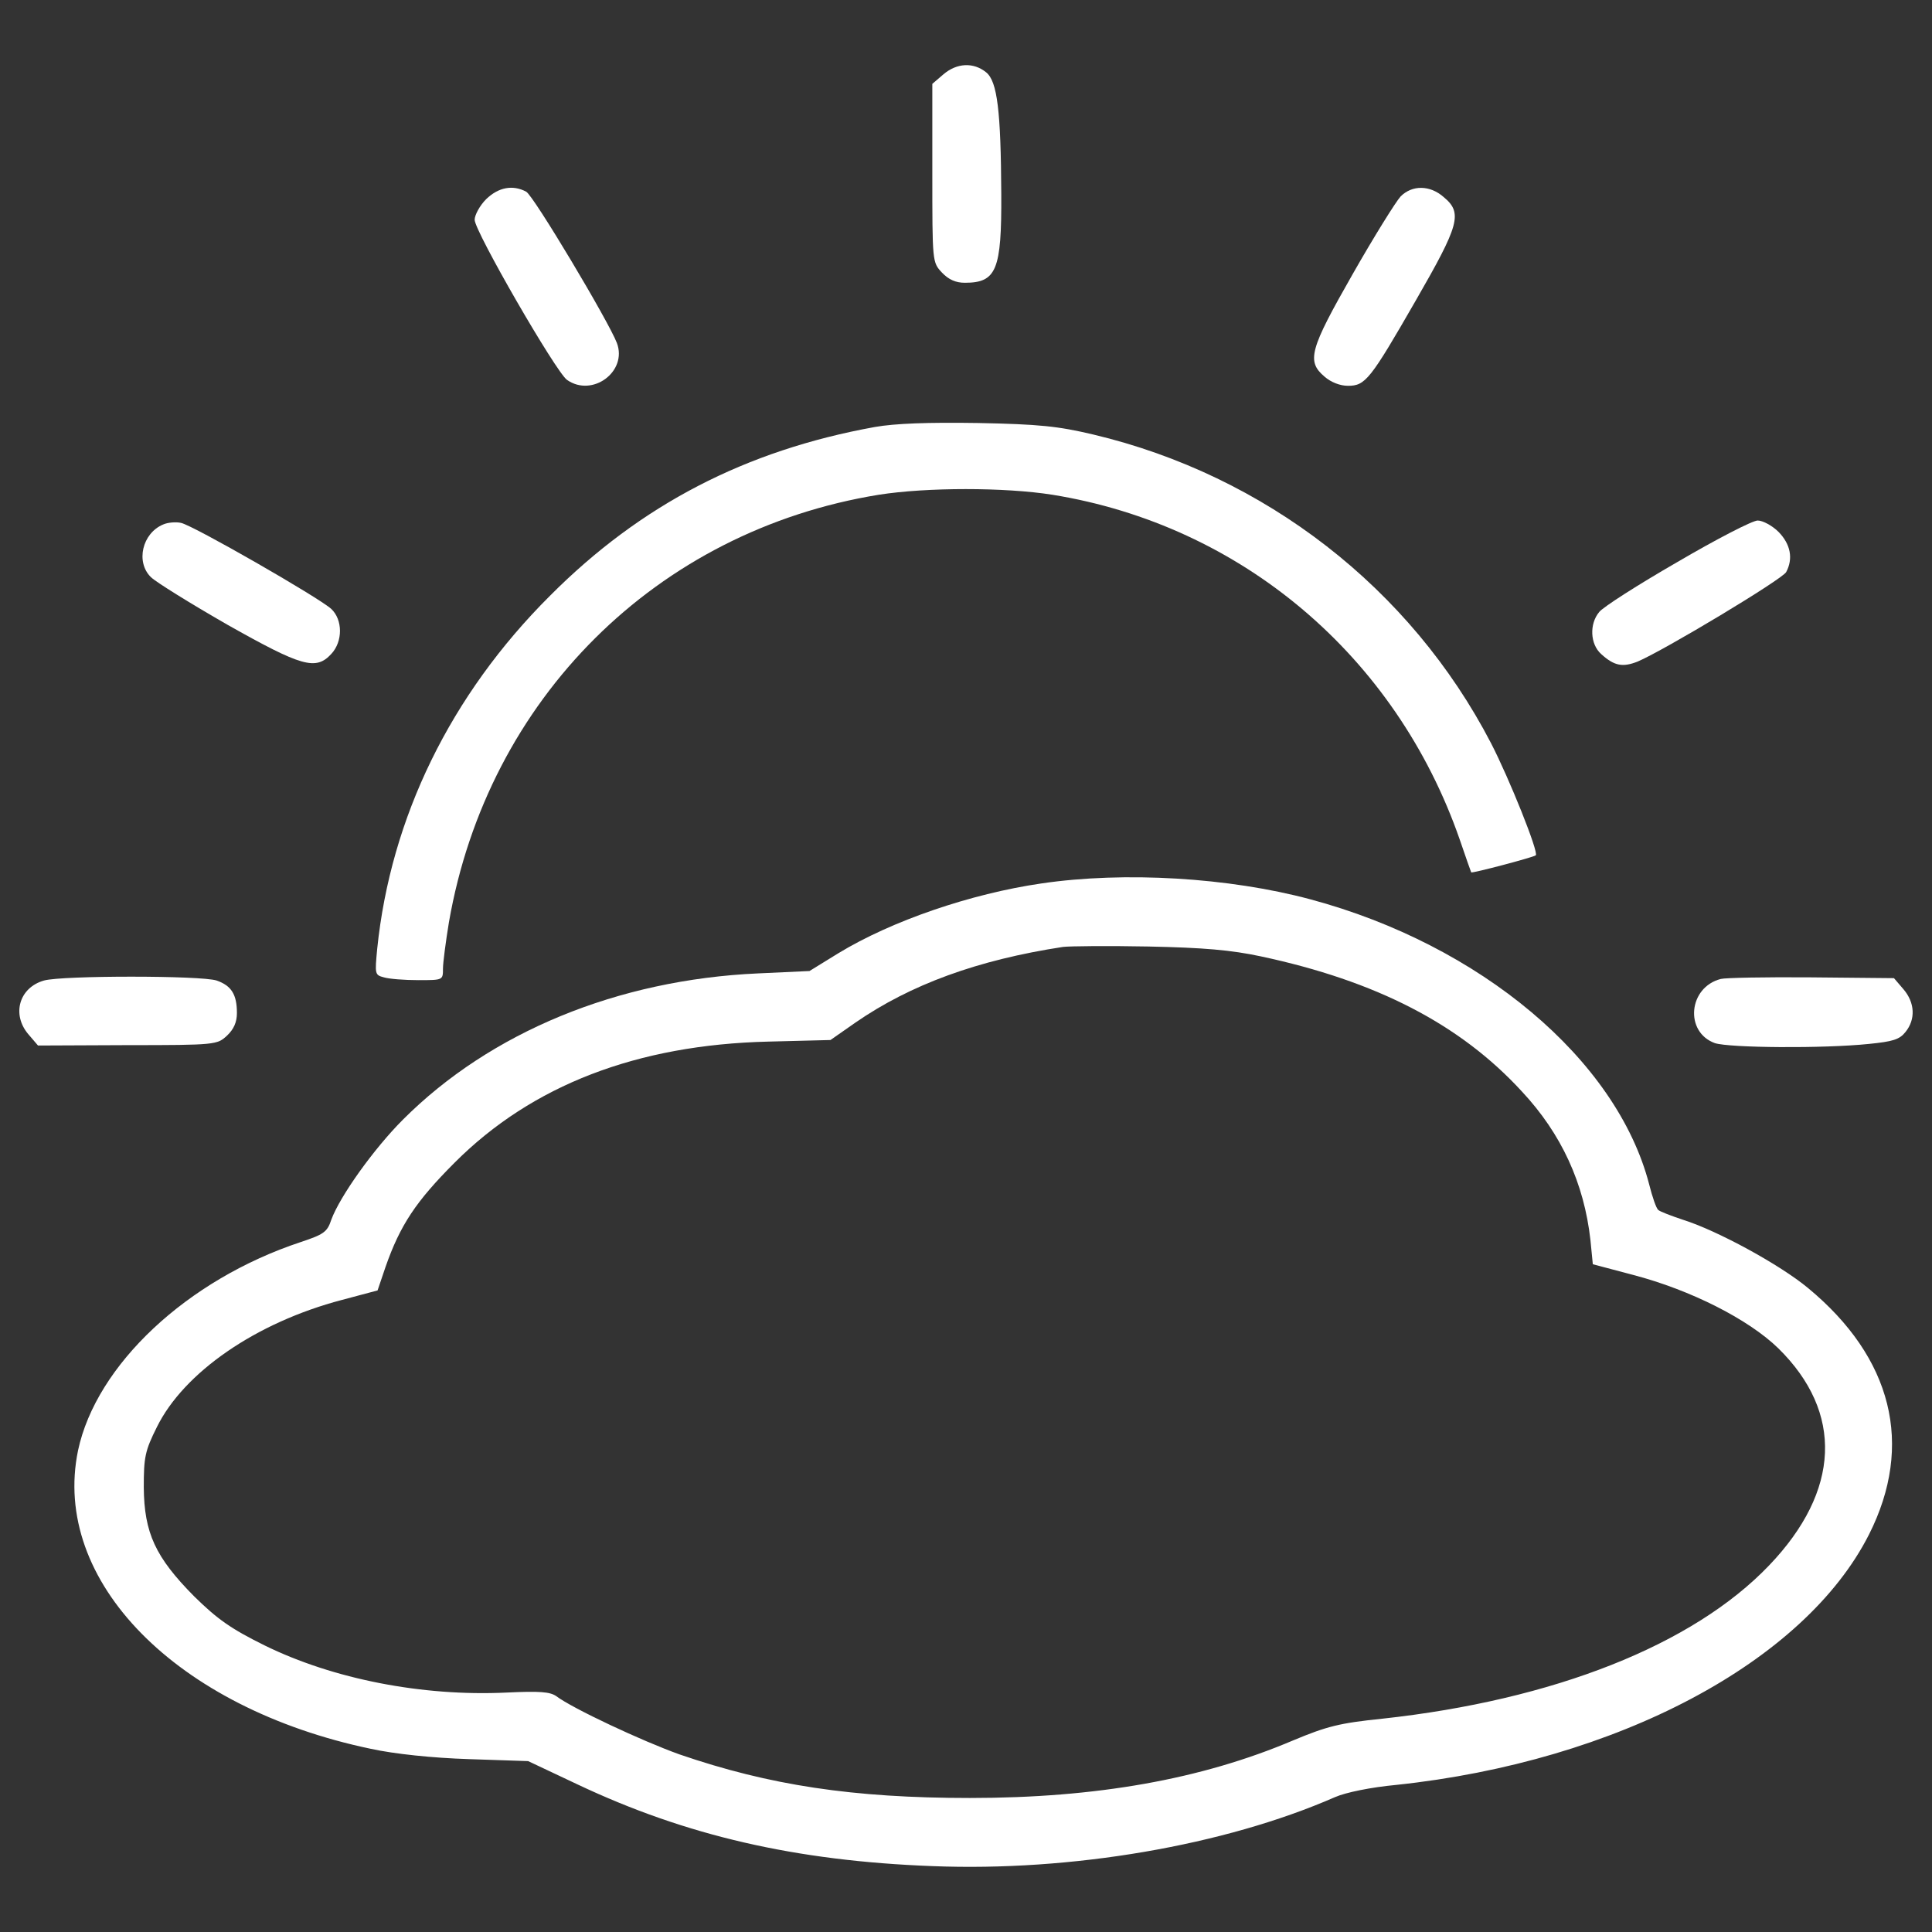 <?xml version="1.0" encoding="utf-8"?>
<!-- Svg Vector Icons : http://www.sfont.cn -->
<!DOCTYPE svg PUBLIC "-//W3C//DTD SVG 1.1//EN" "http://www.w3.org/Graphics/SVG/1.1/DTD/svg11.dtd">
<svg version="1.1" xmlns="http://www.w3.org/2000/svg" xmlns:xlink="http://www.w3.org/1999/xlink" x="0px" y="0px" viewBox="0 0 1000 1000" enable-background="new 0 0 1000 1000" xml:space="preserve">
<rect x="0" y="0" width="1000" height="1000" fill="#333333" stroke="none"/>
<g fill="white"><g transform="translate(0,511) scale(0.1,-0.1)"><path d="M4883.1,4725.2l-57.4-49.2v-461.5c0-461.5,0-461.5,49.2-514.8c34.9-36.9,71.8-53.3,119-53.3c164.1,0,190.7,65.6,188.7,459.4c-2.1,430.7-20.5,582.5-78,629.6C5038.9,4788.8,4952.8,4784.7,4883.1,4725.2z"/><path d="M2516.3,4079.1c-32.8-32.8-59.5-82-59.5-106.7c0-59.5,420.4-787.5,477.9-828.6c131.3-92.3,313.8,43.1,258.4,190.7c-43.1,112.8-432.7,765-469.7,783.4C2653.7,4155,2579.9,4140.7,2516.3,4079.1z"/><path d="M7249.8,4093.5c-24.6-26.7-137.4-207.1-248.2-402c-223.5-391.7-239.9-451.2-145.6-531.2c32.8-28.7,80-47.2,121-47.2c90.2,0,114.8,30.8,350.7,440.9c225.6,391.7,244.1,453.2,145.6,535.3C7401.6,4153,7309.3,4153,7249.8,4093.5z"/><path d="M4528.3,2899.9c-668.6-121-1212.1-402-1681.7-873.7c-514.8-512.7-824.5-1148.5-894.2-1827.4C1940,67.6,1940,63.5,1987.2,51.2c26.7-8.2,106.6-14.4,178.4-14.4c127.2,0,127.2,0,127.2,59.5c0,30.8,14.4,139.5,30.8,240c201,1156.7,1074.7,2026.3,2225.2,2212.9c248.2,39,652.2,39,898.3,0c978.3-157.9,1778.1-834.7,2108.3-1784.3c30.8-90.2,57.4-166.1,59.5-170.2c4.1-6.2,322,77.9,334.3,88.2c16.4,14.4-137.4,397.9-231.7,580.4c-416.3,801.9-1169,1386.4-2059.1,1597.7c-182.5,43.1-278.9,53.3-596.8,59.5C4803.1,2924.5,4632.9,2918.3,4528.3,2899.9z"/><path d="M844.8,2395.4c-108.7-45.1-143.6-194.8-63.6-272.8c24.6-24.6,203-135.4,395.8-246.1c385.6-217.4,457.3-237.9,537.3-151.8c61.5,65.6,59.5,178.4,0,233.8c-65.6,59.5-715.8,432.7-777.3,445C910.5,2409.7,867.4,2405.6,844.8,2395.4z"/><path d="M8681.3,2200.5c-203-116.9-385.6-233.8-404-258.4c-51.3-61.5-47.2-166.1,10.3-217.4c67.7-61.5,110.8-69.7,188.7-39c135.4,57.4,750.6,426.6,769.1,463.5c36.9,69.7,22.5,143.6-39,207.1c-32.8,32.8-82,59.5-108.7,59.5C9071,2415.9,8884.4,2319.5,8681.3,2200.5z"/><path d="M5389.6,537.2c-365.1-53.3-773.2-192.8-1050.1-361L4189.9,84l-266.6-12.3c-726-32.8-1384.4-303.5-1837.6-756.8c-149.7-149.7-326.1-395.8-371.2-518.9c-20.5-63.6-41-75.9-157.9-114.9C967.9-1513.7,498.2-1954.6,403.9-2397.6c-139.5-674.7,506.6-1333.1,1515.6-1544.3c123.1-26.7,317.9-47.2,506.6-53.3l307.6-10.3l256.4-121c559.9-264.6,1128-395.8,1835.6-422.5c719.9-28.7,1511.5,106.6,2083.7,356.8c55.4,24.6,186.6,51.3,317.9,63.6c1142.4,121,2112.4,635.8,2446.7,1296.2c233.8,463.5,121,914.7-315.8,1275.7c-145.6,121-469.7,297.4-646,352.8c-61.5,20.5-121,43.1-129.2,51.3c-10.3,8.2-30.8,67.7-47.2,133.3C8367.6-373.3,7662,219.3,6782.2,455.2C6361.8,568,5820.3,600.8,5389.6,537.2z M6525.8,159.9c596.8-127.2,1031.6-350.7,1351.5-699.4c205.1-219.4,322-475.8,354.8-769.1l12.3-125.1l209.2-55.4c297.4-77.9,596.8-229.7,750.6-379.4c338.4-332.2,322-738.3-47.2-1123.9c-393.8-412.2-1115.7-697.3-2003.7-793.7c-219.5-22.5-285.1-39-461.5-112.8c-473.8-201-1017.2-297.4-1671.5-297.4c-605,0-1037.8,65.6-1503.3,225.6c-194.8,69.7-553.7,237.9-637.8,301.5c-32.8,22.6-86.1,26.7-258.4,18.5c-434.8-20.5-896.2,69.7-1251,244c-174.3,86.1-244.1,135.4-365.1,254.3c-201,203-258.4,328.1-260.5,564c0,155.9,6.2,188.7,67.7,311.7c139.5,283,512.7,541.4,957.8,658.3l184.6,49.2l41,121c75.9,217.4,157.9,340.5,358.9,541.4c399.9,399.9,943.4,609.1,1622.3,625.5l322,8.2l129.2,90.2c285.1,196.9,631.7,324,1074.7,391.7c34.9,4.1,231.7,6.2,440.9,2.1C6230.5,205,6372,192.7,6525.8,159.9z"/><path d="M227.5,34.8C98.3-2.1,59.4-141.6,147.5-244.2l49.2-57.4l463.5,2c457.4,0,463.5,2.1,514.8,49.2c34.9,32.8,51.3,69.7,51.3,116.9c0,96.4-28.7,141.5-104.6,168.2C1041.7,61.4,321.9,61.4,227.5,34.8z"/><path d="M8906.9,43c-168.2-43.1-188.7-274.8-30.8-332.2c75.9-24.6,559.9-28.7,797.8-4.1c123.1,12.3,157.9,22.6,188.7,61.5c53.3,65.6,49.2,151.8-10.3,221.5l-49.2,57.4l-428.6,4.1C9140.8,53.2,8929.5,49.1,8906.9,43z"/></g></g>
</svg>